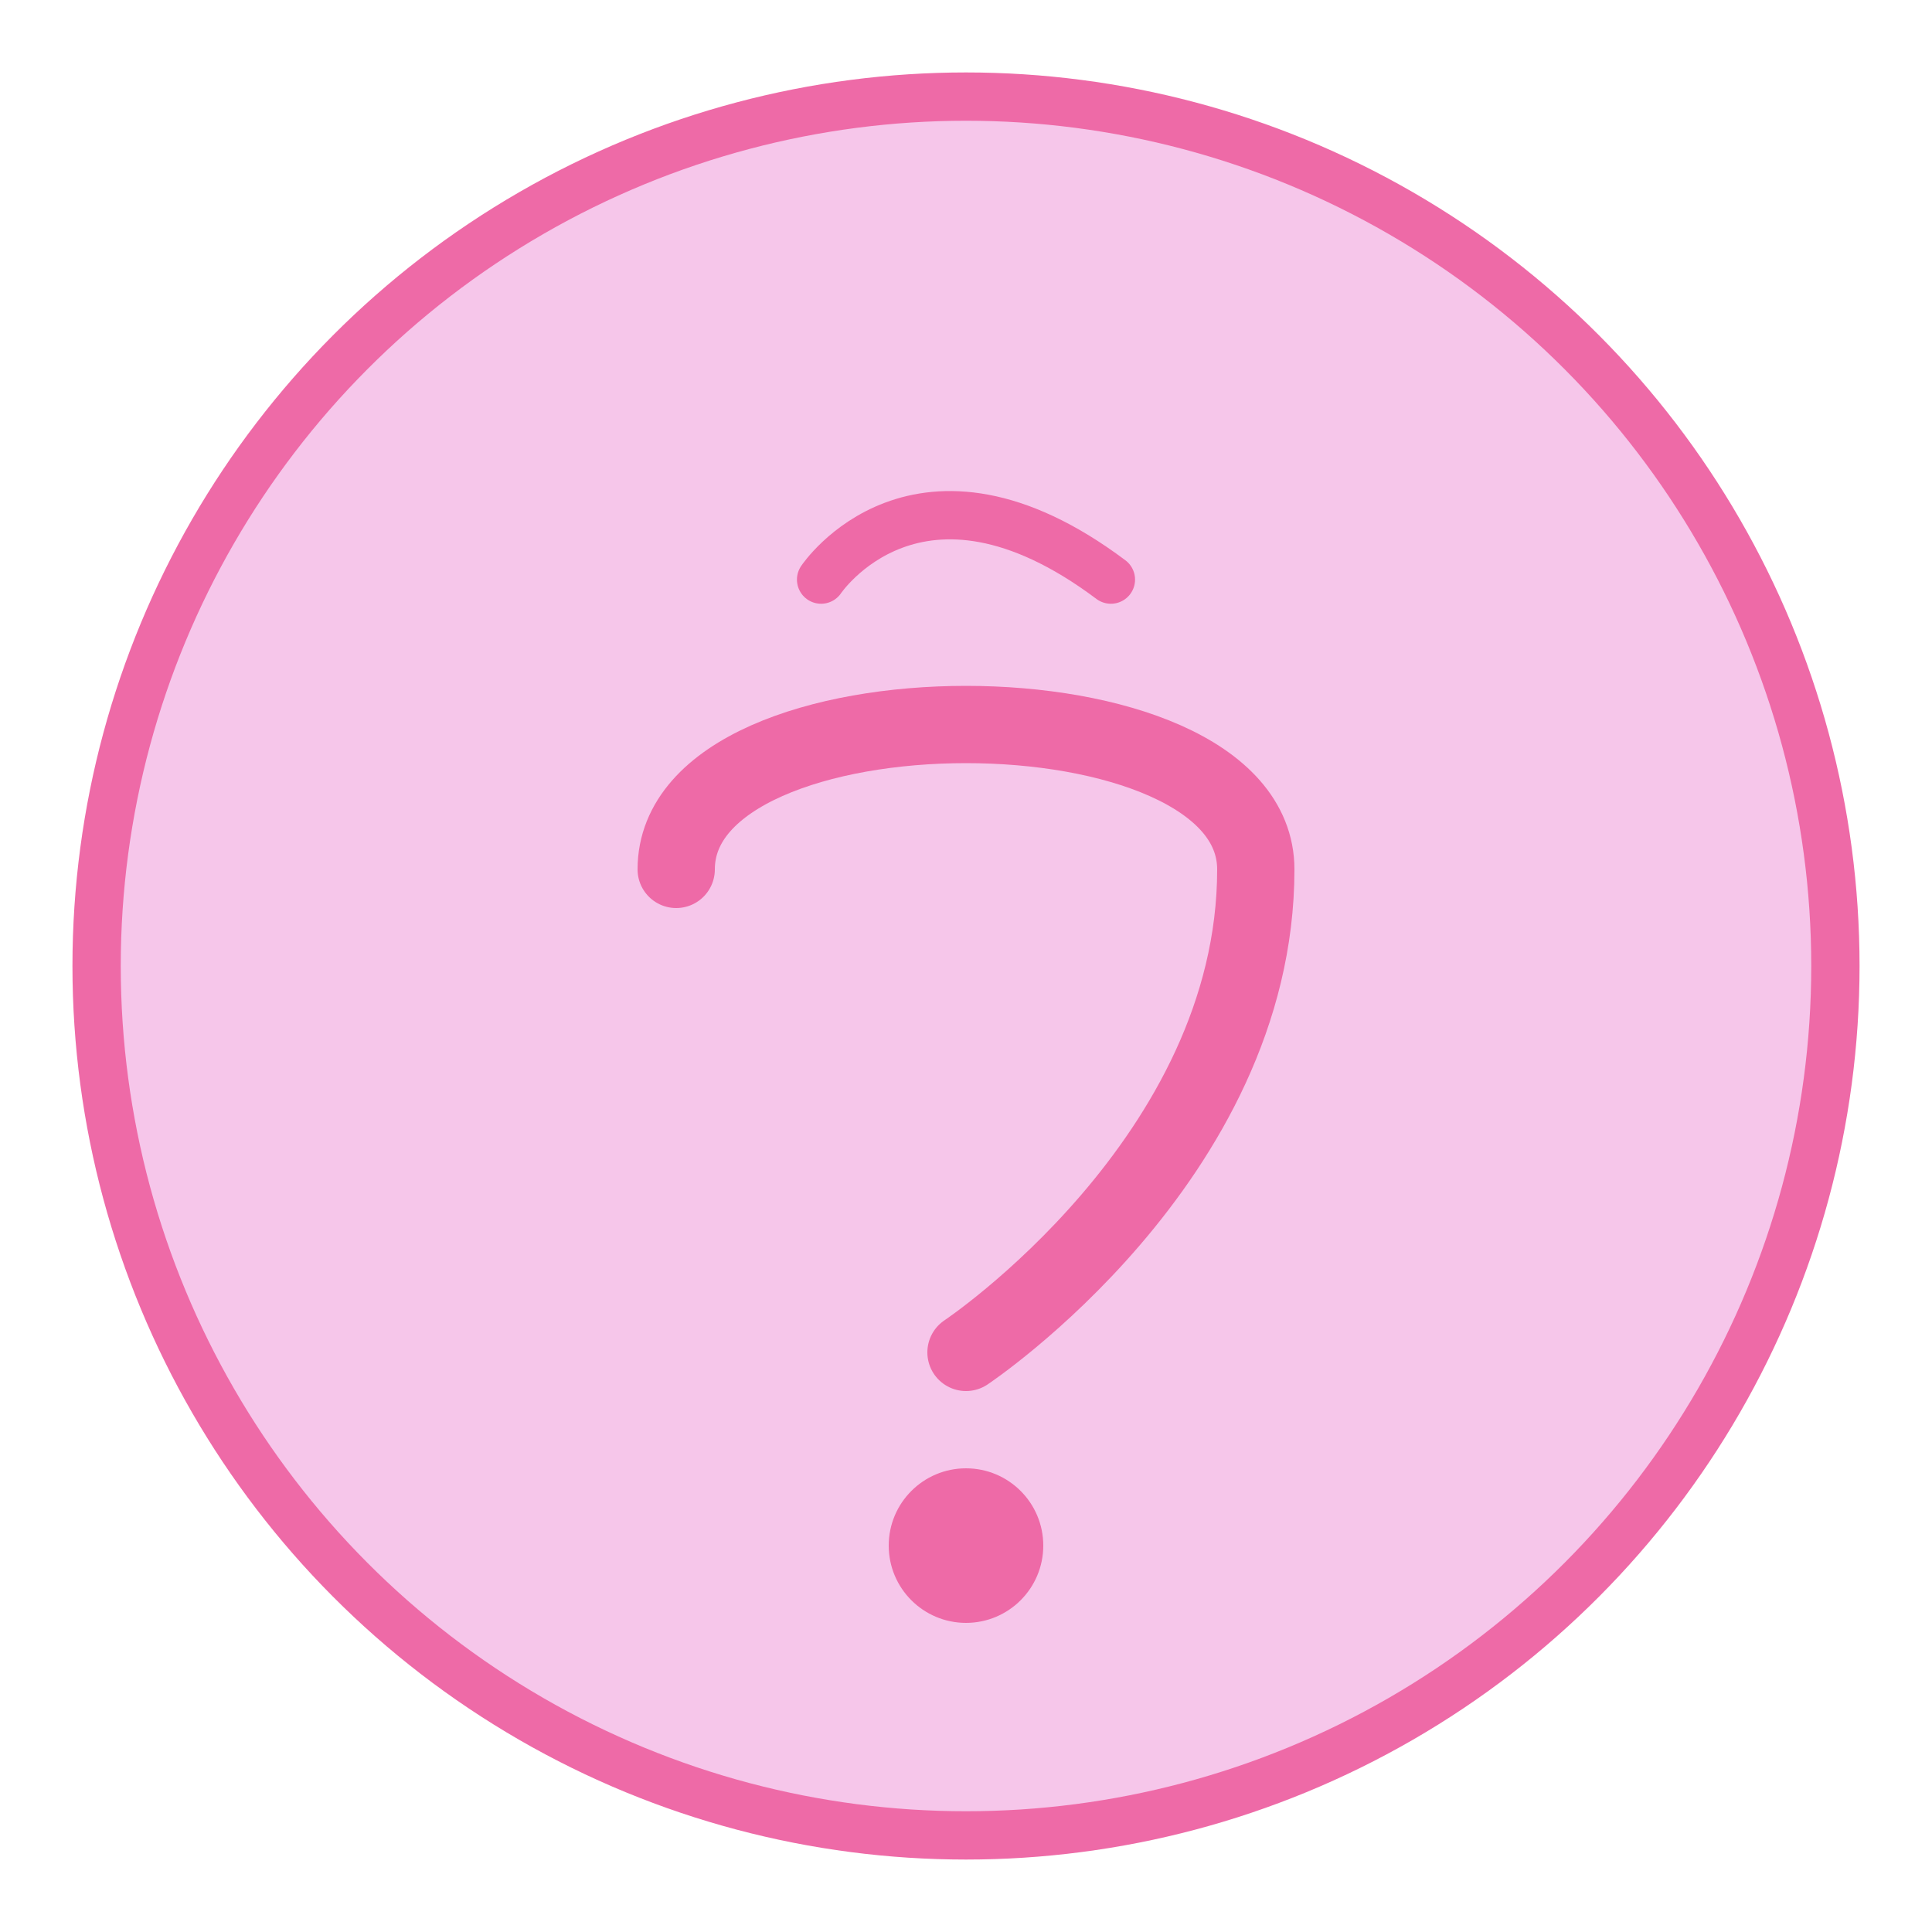 <?xml version="1.0" encoding="UTF-8" standalone="no"?>
<svg xmlns="http://www.w3.org/2000/svg" width="200" height="200" viewBox="0 0 200 200">
  <circle cx="100" cy="100" r="90" fill="#F6C6EA" stroke="#EE6AA7" stroke-width="5"/>
  <path d="M70,90 C70,70 130,70 130,90 C130,120 100,140 100,140" stroke="#EE6AA7" stroke-width="8" fill="none" stroke-linecap="round"/>
  <circle cx="100" cy="160" r="8" fill="#EE6AA7"/>
  <path d="M85,60 C85,60 95,45 115,60" stroke="#EE6AA7" stroke-width="5" fill="none" stroke-linecap="round"/>
</svg>

